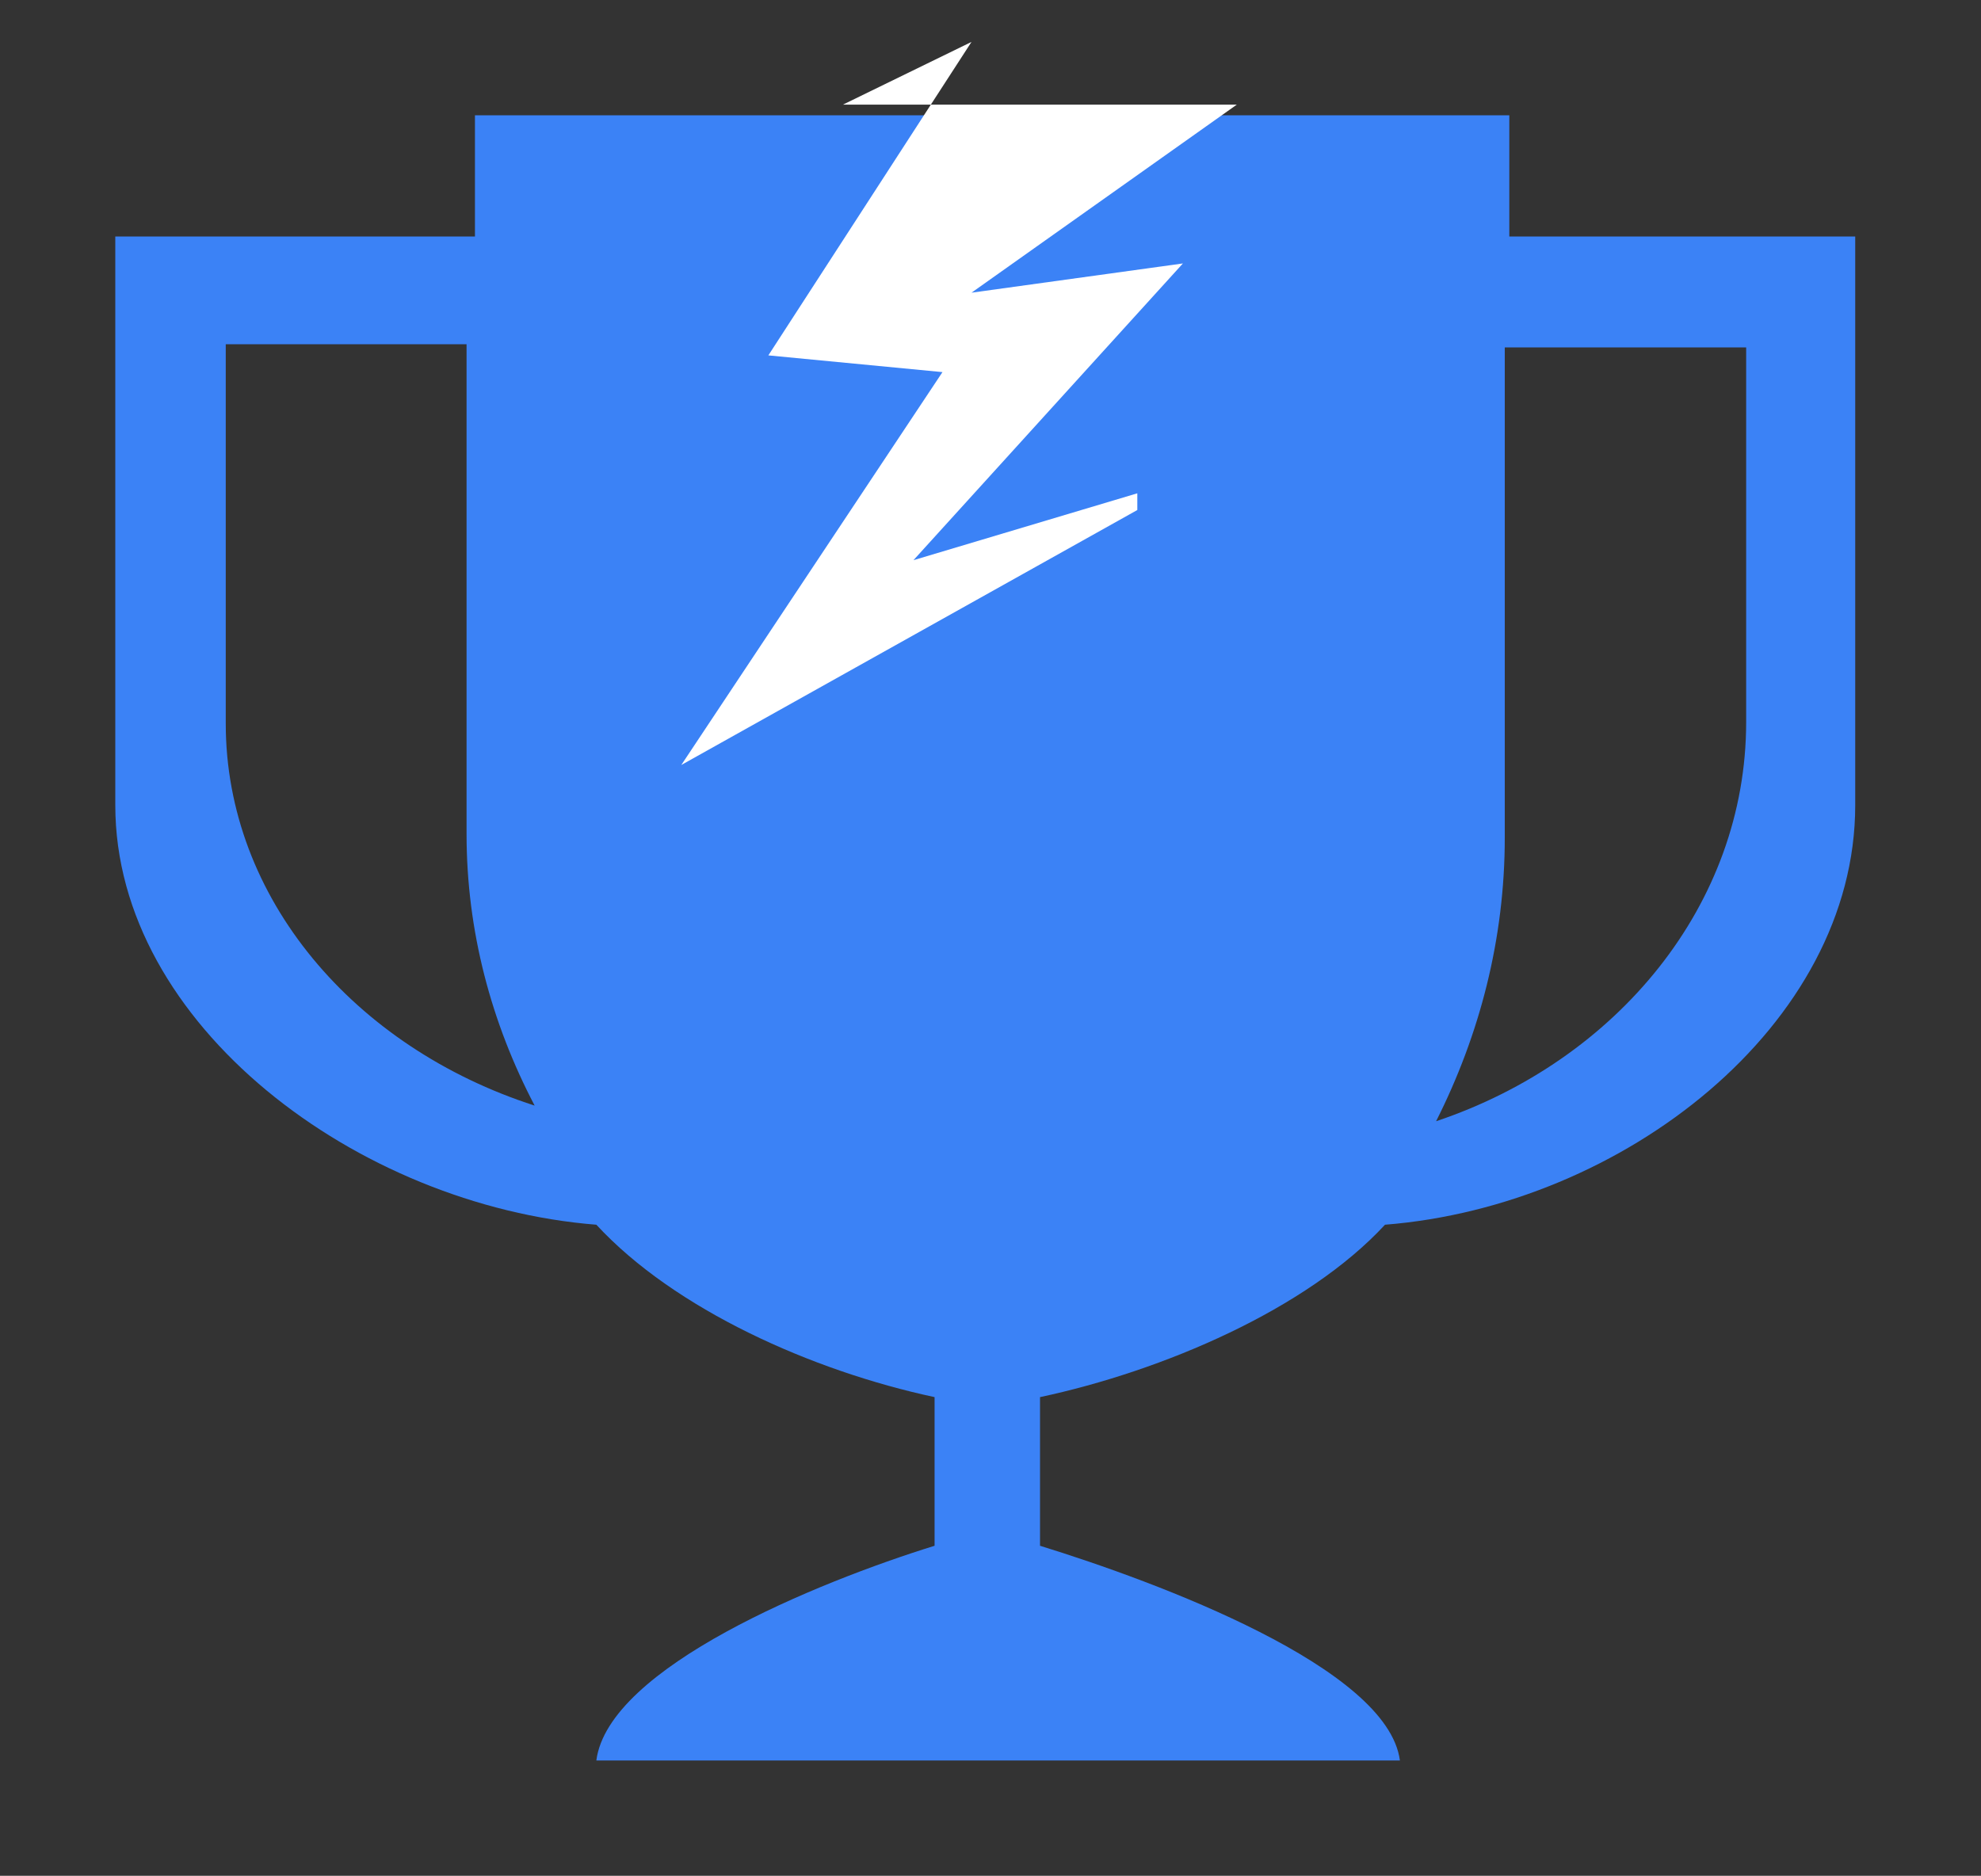 <svg width="189" height="179" viewBox="0 0 189 179" fill="none" xmlns="http://www.w3.org/2000/svg">
<rect x="0" y="0" width="189" height="179" fill="#333333" stroke="none"/>
<path fill-rule="evenodd" clip-rule="evenodd" d="M143.998 11H45.313V22.57H11V76.841C11 97.816 34.164 115.076 56.895 116.871C64.357 124.951 77.482 130.821 89.164 133.323V147.508C77.993 150.976 58.038 159.123 56.895 168H133.56C132.405 159.123 110.418 150.965 99.225 147.508V133.323C110.951 130.821 124.665 124.951 132.138 116.871C154.858 115.076 177 97.816 177 76.841V22.57H143.998V11ZM21.538 32.85H44.513V79.602C44.513 88.827 46.867 97.603 51.009 105.503C33.82 99.97 21.538 85.718 21.538 69.042V32.85ZM137.013 106.996C141.177 98.736 143.565 89.601 143.565 79.939V33.153H166.595V68.907C166.595 86.335 154.258 101.216 137.013 106.996Z" fill="#3B82F6"/>
<path d="M80.425 9.983L92.687 4L88.81 9.983H118L92.687 27.931L112.858 25.139L87.149 53.457L108.507 47.075V48.67L65 73L89.918 35.509L73.306 33.913L88.81 9.983H80.425Z" fill="white"/>
</svg>
